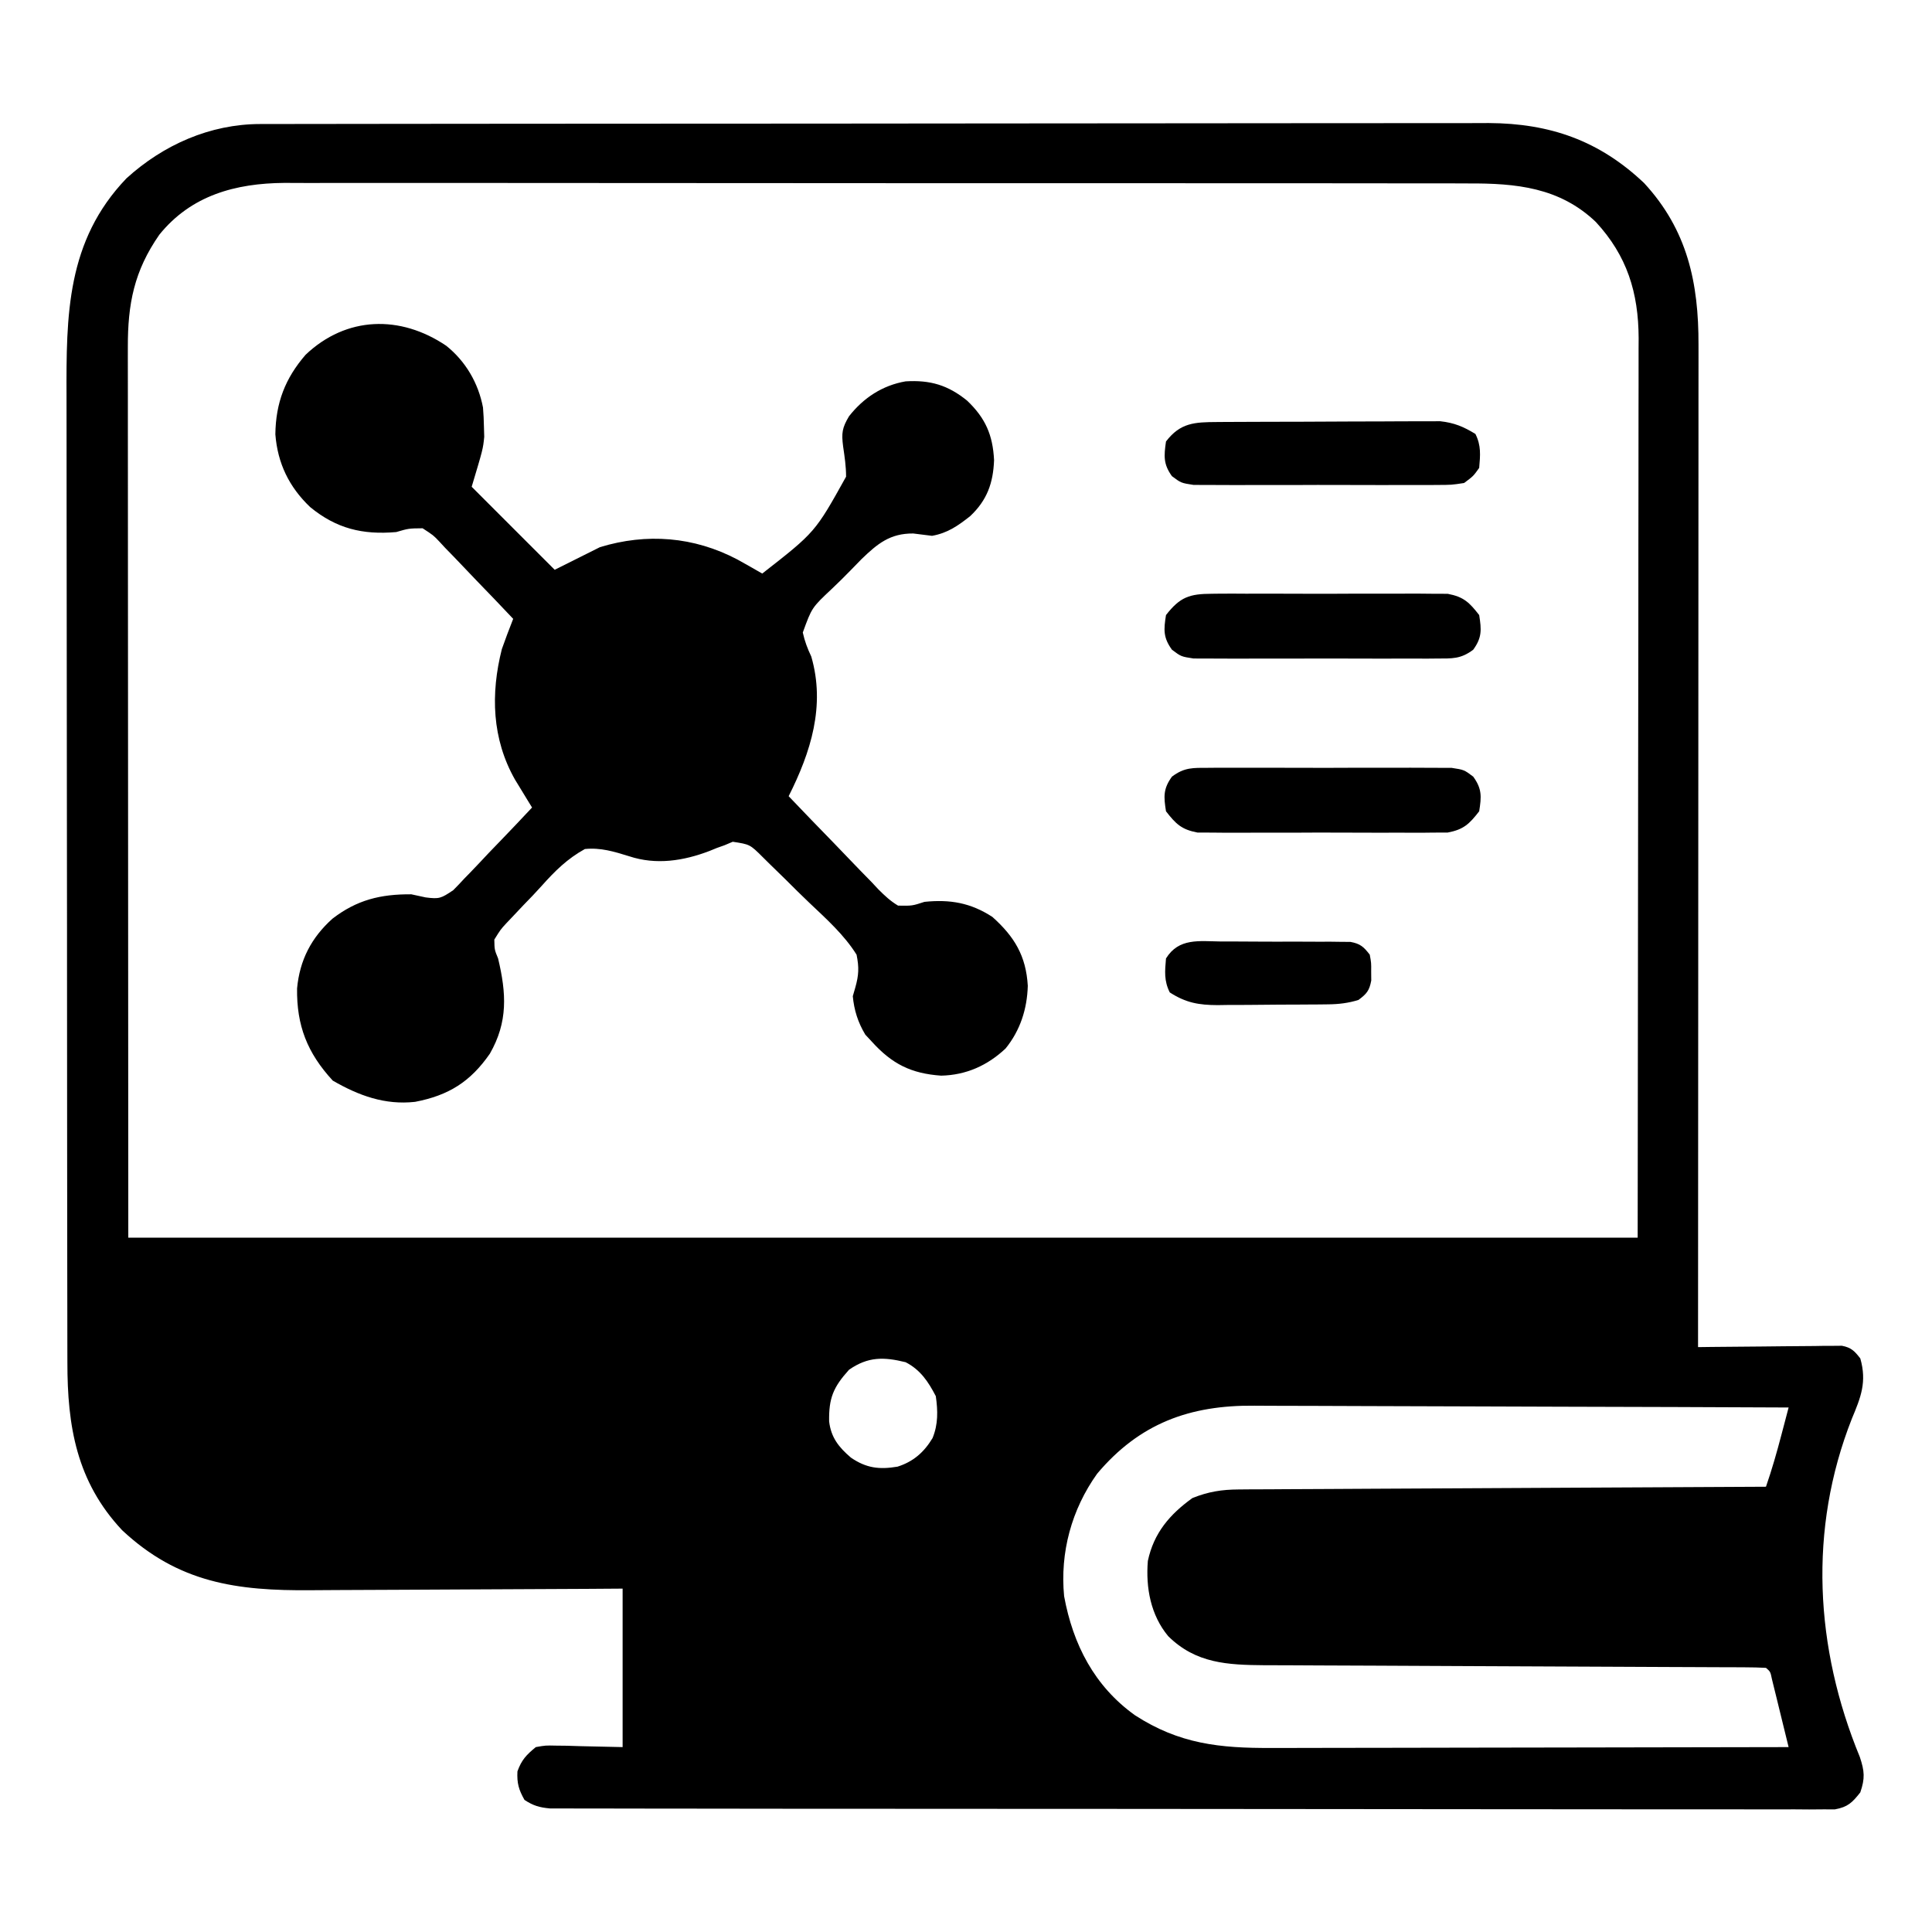 <?xml version="1.0" encoding="UTF-8"?>
<svg version="1.1" xmlns="http://www.w3.org/2000/svg" width="512" height="512">
<path d="M0 0 C1.791 -0.006 1.791 -0.006 3.618 -0.012 C4.926 -0.011 6.234 -0.01 7.581 -0.009 C8.988 -0.012 10.394 -0.015 11.801 -0.018 C15.666 -0.026 19.53 -0.028 23.395 -0.029 C27.564 -0.03 31.732 -0.038 35.901 -0.045 C45.017 -0.058 54.133 -0.064 63.249 -0.069 C68.943 -0.072 74.637 -0.076 80.331 -0.08 C96.1 -0.092 111.87 -0.103 127.64 -0.106 C129.154 -0.106 129.154 -0.106 130.698 -0.107 C131.71 -0.107 132.721 -0.107 133.764 -0.107 C135.814 -0.108 137.863 -0.108 139.913 -0.109 C140.93 -0.109 141.947 -0.109 142.995 -0.109 C159.463 -0.113 175.931 -0.131 192.399 -0.154 C209.314 -0.178 226.228 -0.19 243.142 -0.192 C252.636 -0.192 262.13 -0.198 271.624 -0.216 C279.71 -0.232 287.797 -0.237 295.883 -0.229 C300.006 -0.225 304.129 -0.226 308.252 -0.24 C312.033 -0.252 315.813 -0.251 319.594 -0.239 C321.596 -0.236 323.598 -0.248 325.6 -0.26 C341.861 -0.172 354.9 4.386 366.788 15.651 C378.282 28.106 381.242 42.133 381.197 58.489 C381.199 60.195 381.199 60.195 381.2 61.935 C381.202 65.741 381.196 69.548 381.191 73.354 C381.19 76.084 381.19 78.814 381.191 81.544 C381.192 87.42 381.189 93.295 381.183 99.171 C381.175 107.666 381.172 116.161 381.171 124.656 C381.169 138.44 381.162 152.223 381.153 166.007 C381.143 179.394 381.136 192.781 381.132 206.169 C381.132 207.407 381.132 207.407 381.131 208.67 C381.13 212.812 381.129 216.954 381.127 221.096 C381.117 255.441 381.099 289.786 381.077 324.131 C382.273 324.116 383.469 324.1 384.701 324.084 C389.135 324.03 393.568 323.995 398.002 323.967 C399.922 323.952 401.841 323.931 403.761 323.905 C406.519 323.869 409.276 323.852 412.034 323.838 C412.894 323.823 413.753 323.807 414.639 323.792 C415.439 323.791 416.24 323.791 417.065 323.791 C418.121 323.781 418.121 323.781 419.198 323.771 C421.681 324.247 422.538 325.157 424.077 327.131 C425.857 333.376 424.219 337.418 421.827 343.131 C410.268 372.464 412.047 403.866 423.952 432.756 C425.203 436.509 425.349 438.4 424.077 442.131 C421.948 444.827 420.786 446.001 417.366 446.631 C416.319 446.63 415.272 446.63 414.193 446.629 C412.982 446.638 411.771 446.648 410.524 446.657 C409.178 446.647 407.833 446.637 406.488 446.626 C405.06 446.629 403.632 446.634 402.204 446.641 C398.276 446.653 394.348 446.641 390.42 446.625 C386.185 446.612 381.951 446.622 377.716 446.629 C369.419 446.639 361.121 446.628 352.824 446.609 C343.167 446.588 333.509 446.588 323.852 446.589 C306.624 446.59 289.396 446.572 272.168 446.543 C255.441 446.515 238.714 446.501 221.986 446.502 C220.956 446.502 219.926 446.502 218.865 446.502 C217.322 446.502 217.322 446.502 215.748 446.503 C196.72 446.504 177.691 446.492 158.663 446.474 C151.927 446.468 145.191 446.466 138.456 446.465 C130.25 446.464 122.044 446.455 113.838 446.436 C109.65 446.427 105.461 446.421 101.272 446.424 C97.44 446.426 93.609 446.419 89.777 446.404 C88.388 446.401 86.999 446.4 85.61 446.404 C83.727 446.408 81.845 446.399 79.962 446.389 C78.914 446.387 77.867 446.386 76.788 446.384 C74.015 446.126 72.392 445.655 70.077 444.131 C68.536 441.416 68.05 439.691 68.202 436.569 C69.3 433.511 70.569 432.187 73.077 430.131 C75.643 429.677 75.643 429.677 78.499 429.741 C79.423 429.751 80.347 429.761 81.299 429.771 C82.463 429.807 83.628 429.844 84.827 429.881 C88.54 429.964 92.252 430.046 96.077 430.131 C96.077 416.271 96.077 402.411 96.077 388.131 C93.025 388.152 89.973 388.173 86.828 388.195 C76.706 388.261 66.584 388.305 56.462 388.339 C50.329 388.359 44.197 388.388 38.064 388.433 C32.138 388.477 26.212 388.501 20.285 388.511 C18.032 388.518 15.78 388.533 13.527 388.554 C-6.143 388.736 -21.664 386.621 -36.563 372.647 C-48.628 359.783 -51.077 345.112 -51.063 328.178 C-51.066 326.989 -51.069 325.799 -51.072 324.574 C-51.079 321.29 -51.082 318.006 -51.083 314.722 C-51.085 311.173 -51.092 307.624 -51.099 304.075 C-51.113 296.323 -51.119 288.57 -51.123 280.818 C-51.126 275.972 -51.13 271.126 -51.135 266.28 C-51.147 252.848 -51.157 239.416 -51.16 225.984 C-51.161 225.125 -51.161 224.266 -51.161 223.381 C-51.161 222.521 -51.162 221.66 -51.162 220.773 C-51.162 219.029 -51.163 217.285 -51.163 215.541 C-51.163 214.676 -51.164 213.811 -51.164 212.92 C-51.168 198.91 -51.185 184.901 -51.208 170.891 C-51.232 156.488 -51.245 142.084 -51.246 127.681 C-51.247 119.602 -51.252 111.523 -51.271 103.444 C-51.286 96.564 -51.291 89.683 -51.283 82.803 C-51.279 79.297 -51.28 75.792 -51.294 72.286 C-51.366 50.643 -51.312 30.987 -35.403 14.385 C-25.636 5.51 -13.257 0.016 0 0 Z M-26.704 29.338 C-33.382 38.947 -35.079 47.646 -35.043 59.192 C-35.044 60.199 -35.045 61.207 -35.046 62.244 C-35.047 65.628 -35.042 69.011 -35.036 72.395 C-35.036 74.858 -35.036 77.322 -35.037 79.786 C-35.037 85.717 -35.033 91.648 -35.026 97.579 C-35.019 104.441 -35.018 111.304 -35.017 118.166 C-35.012 136.279 -34.998 154.393 -34.985 172.506 C-34.965 212.973 -34.944 253.439 -34.923 295.131 C97.077 295.131 229.077 295.131 365.077 295.131 C365.118 254.727 365.16 214.323 365.202 172.694 C365.22 159.933 365.239 147.172 365.257 134.024 C365.264 122.592 365.264 122.592 365.268 111.16 C365.27 106.065 365.277 100.971 365.288 95.876 C365.302 89.377 365.306 82.877 365.303 76.378 C365.304 73.993 365.308 71.609 365.316 69.224 C365.326 66 365.323 62.777 365.318 59.553 C365.326 58.157 365.326 58.157 365.335 56.733 C365.28 44.642 362.274 34.925 353.987 25.952 C344.369 16.786 332.887 15.684 320.124 15.744 C318.729 15.74 317.335 15.734 315.941 15.727 C312.133 15.713 308.325 15.717 304.517 15.725 C300.401 15.729 296.285 15.717 292.169 15.707 C284.114 15.689 276.06 15.689 268.005 15.694 C261.456 15.698 254.907 15.696 248.358 15.691 C247.425 15.69 246.492 15.69 245.53 15.689 C243.634 15.687 241.738 15.686 239.842 15.684 C222.073 15.67 204.305 15.676 186.536 15.687 C170.295 15.697 154.053 15.684 137.811 15.66 C121.118 15.636 104.426 15.626 87.733 15.633 C78.367 15.637 69.002 15.634 59.636 15.617 C51.664 15.602 43.691 15.601 35.719 15.619 C31.654 15.627 27.59 15.63 23.526 15.614 C19.799 15.6 16.072 15.605 12.345 15.624 C10.372 15.63 8.399 15.616 6.426 15.601 C-6.557 15.708 -18.284 18.906 -26.704 29.338 Z M156.077 330.131 C151.88 334.783 150.705 337.665 150.804 343.815 C151.31 348.101 153.371 350.673 156.585 353.42 C160.666 356.211 164.089 356.62 168.929 355.811 C173.089 354.495 175.951 352.009 178.214 348.237 C179.716 344.573 179.63 341.016 179.077 337.131 C177.076 333.272 174.983 330.137 171.077 328.131 C165.315 326.71 161.111 326.619 156.077 330.131 Z M221.831 357.678 C215.054 367.157 211.965 378.557 213.077 390.131 C215.429 402.959 221.127 414.008 231.843 421.682 C243.575 429.292 254.321 430.431 268.052 430.358 C269.551 430.358 271.05 430.358 272.549 430.359 C276.593 430.36 280.638 430.348 284.683 430.334 C288.919 430.322 293.155 430.321 297.391 430.318 C305.402 430.312 313.413 430.296 321.423 430.275 C330.548 430.253 339.673 430.242 348.797 430.232 C367.557 430.211 386.317 430.176 405.077 430.131 C404.27 426.818 403.456 423.506 402.64 420.194 C402.294 418.776 402.294 418.776 401.942 417.329 C401.72 416.43 401.498 415.53 401.269 414.604 C401.064 413.771 400.86 412.939 400.65 412.081 C400.25 410.145 400.25 410.145 399.077 409.131 C397.248 409.027 395.414 408.993 393.582 408.987 C392.389 408.98 391.196 408.973 389.967 408.966 C388.632 408.963 387.298 408.96 385.964 408.958 C384.568 408.952 383.172 408.945 381.776 408.938 C378.761 408.923 375.747 408.911 372.733 408.902 C367.963 408.886 363.193 408.862 358.423 408.837 C344.856 408.765 331.289 408.706 317.722 408.655 C310.235 408.626 302.748 408.591 295.261 408.548 C290.524 408.521 285.787 408.503 281.05 408.492 C278.093 408.483 275.136 408.465 272.179 408.446 C270.165 408.435 268.151 408.434 266.136 408.433 C256.395 408.355 247.983 407.971 240.667 400.737 C236.029 395.179 234.686 387.914 235.269 380.792 C236.847 373.381 241.057 368.466 247.077 364.131 C251.284 362.446 254.825 361.876 259.341 361.853 C260.578 361.842 261.815 361.831 263.089 361.819 C264.446 361.817 265.803 361.815 267.161 361.813 C268.6 361.803 270.039 361.793 271.479 361.782 C275.375 361.755 279.271 361.74 283.167 361.727 C287.243 361.711 291.319 361.684 295.395 361.659 C303.108 361.612 310.822 361.575 318.535 361.542 C327.319 361.504 336.102 361.454 344.886 361.404 C362.949 361.301 381.013 361.211 399.077 361.131 C400.661 356.55 401.976 351.942 403.202 347.256 C403.384 346.568 403.566 345.88 403.753 345.17 C404.196 343.491 404.637 341.811 405.077 340.131 C385.075 340.038 365.073 339.967 345.07 339.924 C335.782 339.904 326.494 339.876 317.206 339.83 C309.106 339.79 301.006 339.764 292.906 339.755 C288.621 339.75 284.336 339.738 280.051 339.709 C276.01 339.681 271.968 339.673 267.927 339.679 C266.451 339.678 264.976 339.67 263.501 339.655 C246.367 339.484 233.051 344.35 221.831 357.678 Z " fill="#000000" transform="translate(68.923,32.869)"/>
<path d="M0 0 C5.143 4.106 8.527 9.901 9.75 16.375 C9.892 18.079 9.97 19.79 10 21.5 C10.026 22.369 10.052 23.238 10.078 24.133 C9.75 27.375 9.75 27.375 6.75 37.375 C14.01 44.635 21.27 51.895 28.75 59.375 C32.71 57.395 36.67 55.415 40.75 53.375 C53.112 49.598 65.622 50.576 77.147 56.635 C79.36 57.862 81.561 59.106 83.75 60.375 C97.784 49.419 97.784 49.419 105.969 34.699 C105.971 31.947 105.588 29.455 105.188 26.711 C104.718 23.128 104.931 21.746 106.75 18.688 C110.585 13.804 115.604 10.5 121.75 9.438 C128.264 9.043 132.975 10.424 138.062 14.562 C142.902 19.184 144.851 23.641 145.188 30.312 C144.956 36.403 143.328 40.95 138.844 45.168 C135.574 47.736 132.883 49.637 128.75 50.375 C127.089 50.173 125.429 49.966 123.77 49.754 C117.599 49.706 114.271 52.488 110.041 56.57 C109.012 57.606 107.993 58.652 106.984 59.707 C105.432 61.318 103.829 62.862 102.213 64.408 C96.895 69.402 96.895 69.402 94.499 75.997 C95.008 78.327 95.737 80.223 96.75 82.375 C100.529 95.412 96.62 107.724 90.75 119.375 C94.726 123.549 98.728 127.696 102.756 131.82 C104.122 133.226 105.481 134.64 106.832 136.06 C108.777 138.102 110.746 140.117 112.723 142.129 C113.62 143.088 113.62 143.088 114.535 144.067 C116.215 145.748 117.707 147.159 119.75 148.375 C123.49 148.438 123.49 148.438 126.75 147.375 C133.518 146.685 138.985 147.616 144.75 151.375 C150.602 156.614 153.668 161.72 154.125 169.625 C153.949 175.759 152.134 181.436 148.242 186.234 C143.433 190.753 137.786 193.284 131.164 193.434 C123.193 192.871 118.142 190.35 112.75 184.375 C112.193 183.777 111.636 183.179 111.062 182.562 C109.128 179.339 108.093 176.097 107.75 172.375 C107.968 171.621 108.185 170.866 108.41 170.089 C109.343 166.784 109.435 164.771 108.75 161.375 C105.468 156.128 100.747 151.901 96.283 147.673 C94.12 145.62 92.01 143.523 89.902 141.414 C88.55 140.091 87.194 138.77 85.836 137.453 C85.202 136.826 84.569 136.199 83.916 135.554 C80.493 132.148 80.493 132.148 75.934 131.45 C75.213 131.755 74.493 132.061 73.75 132.375 C73.081 132.612 72.412 132.849 71.723 133.094 C71.092 133.352 70.462 133.609 69.812 133.875 C62.879 136.532 55.623 137.66 48.48 135.29 C44.509 134.057 40.928 132.951 36.75 133.375 C32.103 135.938 28.82 139.19 25.31 143.128 C23.739 144.887 22.111 146.573 20.461 148.258 C19.428 149.345 18.4 150.436 17.375 151.531 C16.892 152.04 16.409 152.548 15.911 153.072 C14.411 154.702 14.411 154.702 12.75 157.375 C12.796 160.062 12.796 160.062 13.75 162.375 C15.946 171.599 16.412 179.163 11.562 187.625 C6.395 195.061 0.647 198.672 -8.25 200.375 C-16.232 201.262 -23.162 198.737 -30.062 194.75 C-36.825 187.408 -39.655 180.159 -39.523 170.32 C-38.827 162.816 -35.743 156.862 -30.156 151.844 C-23.683 146.856 -17.406 145.32 -9.25 145.375 C-7.367 145.783 -7.367 145.783 -5.445 146.198 C-1.823 146.656 -1.396 146.473 1.861 144.285 C2.858 143.287 3.831 142.265 4.781 141.223 C5.563 140.421 5.563 140.421 6.361 139.604 C8.013 137.902 9.631 136.171 11.25 134.438 C12.368 133.275 13.487 132.114 14.609 130.955 C17.348 128.118 20.056 125.254 22.75 122.375 C22.338 121.705 21.926 121.034 21.501 120.344 C20.961 119.455 20.42 118.567 19.863 117.652 C19.327 116.776 18.792 115.899 18.24 114.996 C12.106 104.203 11.743 92.234 14.75 80.375 C15.69 77.681 16.711 75.033 17.75 72.375 C14.486 68.913 11.196 65.478 7.881 62.066 C6.757 60.902 5.641 59.731 4.532 58.553 C2.935 56.859 1.313 55.192 -0.316 53.527 C-0.805 52.997 -1.294 52.467 -1.798 51.921 C-3.401 50.23 -3.401 50.23 -6.25 48.375 C-9.935 48.412 -9.935 48.412 -13.25 49.375 C-22.137 50.148 -29.101 48.469 -36.062 42.75 C-41.631 37.443 -44.682 31.169 -45.277 23.469 C-45.169 15.155 -42.697 8.663 -37.25 2.375 C-26.431 -7.873 -12.15 -8.206 0 0 Z " fill="#000000" transform="translate(118.25,91.625)"/>
<path d="M0 0 C0.726 -0.007 1.451 -0.014 2.199 -0.021 C4.593 -0.039 6.987 -0.027 9.381 -0.014 C11.047 -0.016 12.713 -0.02 14.38 -0.025 C17.87 -0.031 21.36 -0.023 24.85 -0.004 C29.323 0.019 33.794 0.006 38.267 -0.018 C41.707 -0.033 45.147 -0.028 48.587 -0.018 C50.236 -0.015 51.885 -0.018 53.534 -0.028 C55.84 -0.038 58.144 -0.022 60.449 0 C61.761 0.003 63.072 0.006 64.423 0.01 C67.725 0.518 67.725 0.518 70.144 2.335 C72.485 5.567 72.339 7.627 71.725 11.518 C69.109 14.881 67.619 16.348 63.386 17.152 C61.48 17.158 61.48 17.158 59.535 17.165 C58.83 17.173 58.126 17.182 57.4 17.191 C55.08 17.213 52.763 17.199 50.443 17.182 C48.826 17.185 47.208 17.19 45.591 17.196 C42.205 17.203 38.819 17.193 35.433 17.169 C31.098 17.141 26.765 17.157 22.43 17.187 C19.091 17.205 15.753 17.2 12.414 17.187 C10.816 17.183 9.218 17.187 7.62 17.199 C5.384 17.212 3.15 17.192 0.914 17.165 C-0.357 17.161 -1.627 17.157 -2.936 17.152 C-7.17 16.348 -8.66 14.881 -11.275 11.518 C-11.89 7.627 -12.036 5.567 -9.695 2.335 C-6.37 -0.162 -4.136 0.01 0 0 Z " fill="#000000" transform="translate(320.275,203.482)"/>
<path d="M0 0 C0.705 -0.009 1.409 -0.018 2.135 -0.027 C4.455 -0.048 6.772 -0.034 9.092 -0.017 C10.709 -0.02 12.327 -0.025 13.944 -0.032 C17.331 -0.039 20.716 -0.028 24.102 -0.005 C28.437 0.024 32.77 0.007 37.105 -0.023 C40.444 -0.041 43.783 -0.035 47.122 -0.022 C48.72 -0.019 50.318 -0.023 51.915 -0.035 C54.152 -0.047 56.385 -0.028 58.621 0 C59.892 0.004 61.162 0.008 62.472 0.012 C66.705 0.817 68.195 2.283 70.811 5.647 C71.425 9.538 71.571 11.597 69.23 14.829 C65.905 17.327 63.671 17.155 59.535 17.165 C58.809 17.172 58.084 17.179 57.336 17.186 C54.942 17.203 52.549 17.192 50.154 17.178 C48.488 17.181 46.822 17.185 45.156 17.19 C41.665 17.196 38.175 17.187 34.685 17.168 C30.212 17.146 25.741 17.159 21.268 17.183 C17.828 17.197 14.388 17.193 10.948 17.182 C9.299 17.18 7.65 17.183 6.001 17.192 C3.695 17.202 1.391 17.187 -0.914 17.165 C-2.225 17.161 -3.537 17.158 -4.888 17.155 C-8.189 16.647 -8.189 16.647 -10.609 14.829 C-12.95 11.597 -12.804 9.538 -12.189 5.647 C-8.468 0.861 -5.976 0.019 0 0 Z " fill="#000000" transform="translate(321.189,157.353)"/>
<path d="M0 0 C0.996 -0.007 0.996 -0.007 2.012 -0.015 C4.206 -0.03 6.401 -0.036 8.596 -0.042 C10.125 -0.048 11.653 -0.054 13.181 -0.059 C16.387 -0.07 19.592 -0.076 22.797 -0.079 C26.896 -0.085 30.995 -0.109 35.094 -0.137 C38.252 -0.156 41.41 -0.161 44.568 -0.162 C46.078 -0.165 47.589 -0.173 49.099 -0.187 C51.218 -0.204 53.335 -0.202 55.453 -0.195 C56.657 -0.199 57.86 -0.203 59.1 -0.206 C62.82 0.205 65.238 1.219 68.421 3.161 C69.967 6.253 69.714 8.755 69.421 12.161 C67.856 14.355 67.856 14.355 65.421 16.161 C62.119 16.669 62.119 16.669 58.145 16.679 C57.42 16.686 56.694 16.693 55.946 16.7 C53.552 16.718 51.159 16.706 48.764 16.692 C47.098 16.695 45.432 16.699 43.766 16.704 C40.275 16.71 36.785 16.701 33.295 16.683 C28.823 16.66 24.351 16.673 19.878 16.697 C16.438 16.711 12.998 16.707 9.558 16.696 C7.909 16.694 6.26 16.697 4.611 16.706 C2.305 16.716 0.001 16.701 -2.304 16.679 C-3.615 16.676 -4.927 16.672 -6.278 16.669 C-9.579 16.161 -9.579 16.161 -12.003 14.348 C-14.308 11.15 -14.128 9.002 -13.579 5.161 C-9.766 0.164 -5.985 0.034 0 0 Z " fill="#000000" transform="translate(322.579,111.839)"/>
<path d="M0 0 C1.03 -0.001 2.061 -0.003 3.123 -0.004 C5.299 -0.003 7.475 0.009 9.651 0.03 C12.987 0.059 16.322 0.05 19.658 0.037 C21.772 0.043 23.886 0.052 26 0.062 C27 0.06 28 0.057 29.03 0.054 C29.958 0.066 30.886 0.079 31.842 0.092 C33.066 0.1 33.066 0.1 34.315 0.108 C36.936 0.588 37.827 1.407 39.434 3.496 C39.832 5.652 39.832 5.652 39.809 7.996 C39.82 9.156 39.82 9.156 39.832 10.34 C39.335 13.031 38.616 13.876 36.434 15.496 C33.714 16.331 31.24 16.629 28.403 16.657 C27.622 16.667 26.841 16.676 26.036 16.686 C24.782 16.693 24.782 16.693 23.504 16.699 C22.636 16.705 21.768 16.711 20.874 16.716 C19.04 16.726 17.206 16.732 15.372 16.736 C12.576 16.746 9.78 16.777 6.984 16.809 C5.199 16.815 3.414 16.82 1.629 16.824 C0.797 16.837 -0.034 16.849 -0.891 16.862 C-5.851 16.843 -9.274 16.265 -13.566 13.496 C-15.112 10.404 -14.86 7.902 -14.566 4.496 C-11.162 -1.003 -5.787 -0.065 0 0 Z " fill="#000000" transform="translate(323.566,249.504)"/>
</svg>
